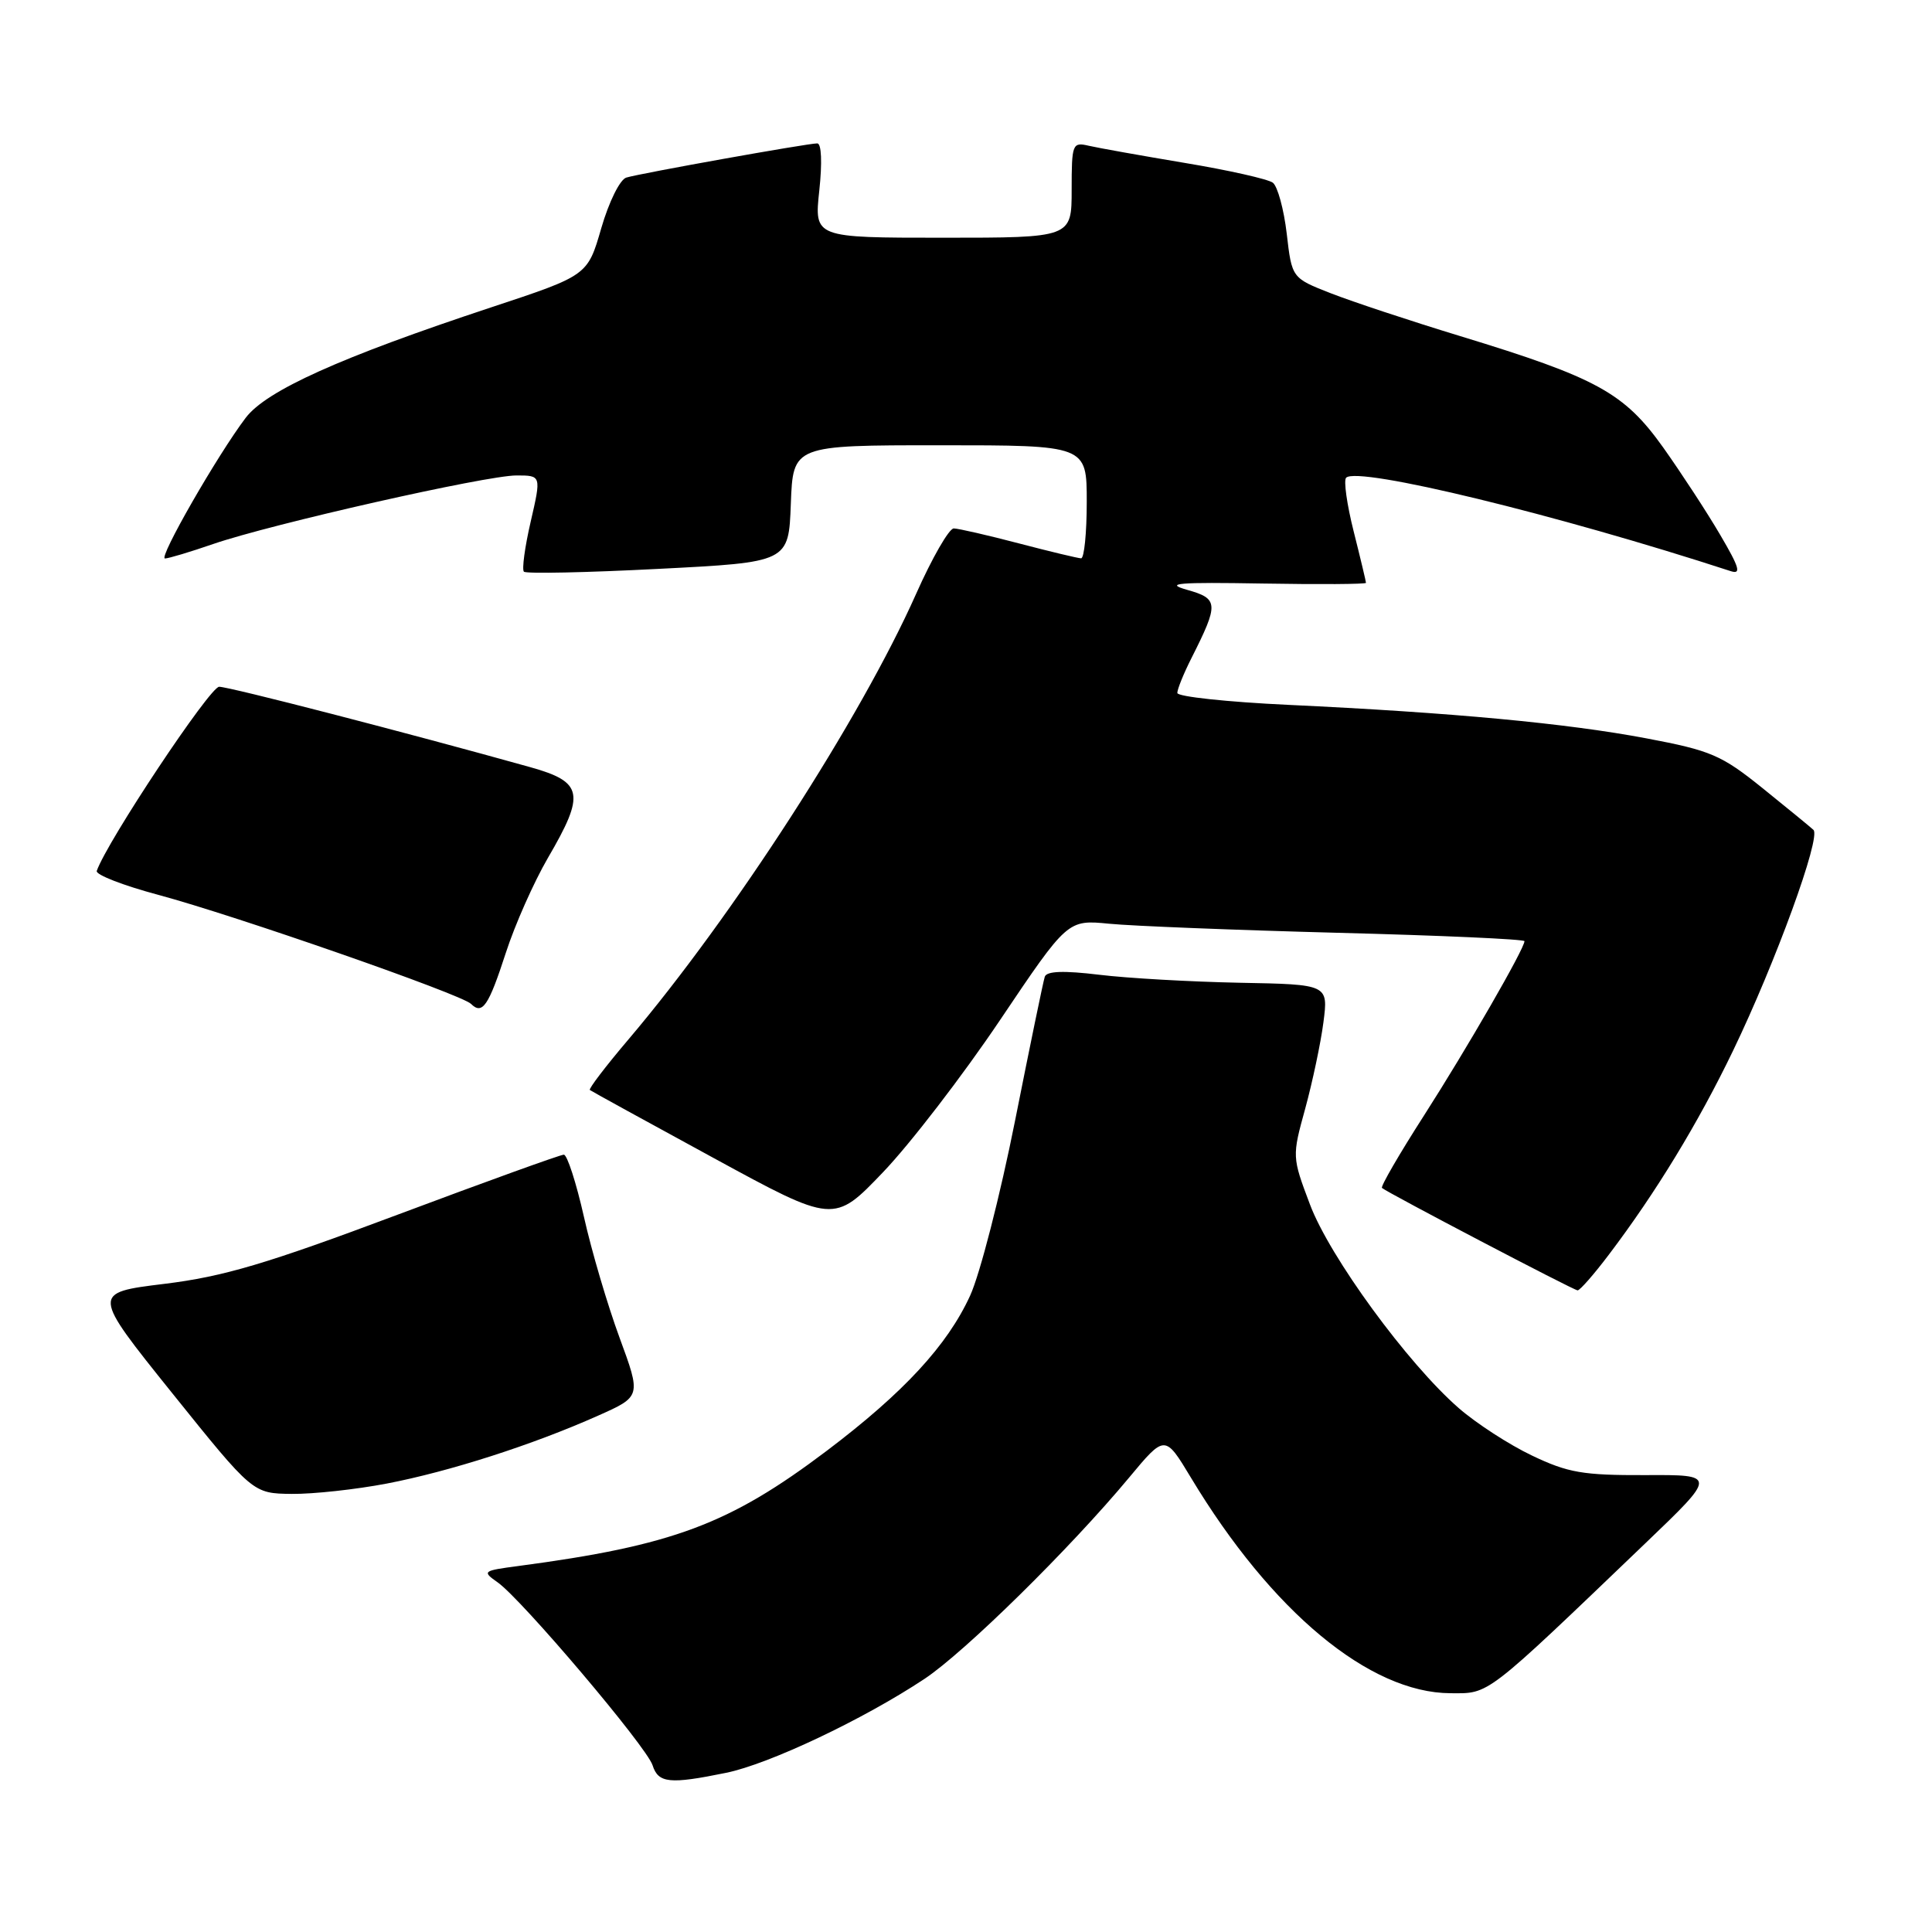 <?xml version="1.0" encoding="UTF-8" standalone="no"?>
<!DOCTYPE svg PUBLIC "-//W3C//DTD SVG 1.1//EN" "http://www.w3.org/Graphics/SVG/1.1/DTD/svg11.dtd" >
<svg xmlns="http://www.w3.org/2000/svg" xmlns:xlink="http://www.w3.org/1999/xlink" version="1.1" viewBox="0 0 256 256">
 <g >
 <path fill="currentColor"
d=" M 96.20 234.91 C 101.91 233.75 114.42 227.82 122.50 222.46 C 127.84 218.91 141.78 205.20 149.61 195.79 C 154.36 190.08 154.36 190.08 157.80 195.79 C 168.48 213.54 181.46 224.32 192.20 224.36 C 197.40 224.39 196.66 224.96 218.00 204.51 C 227.50 195.41 227.50 195.41 218.00 195.46 C 209.76 195.49 207.77 195.15 203.00 192.87 C 199.97 191.43 195.61 188.60 193.29 186.58 C 186.52 180.68 176.18 166.54 173.57 159.58 C 171.20 153.30 171.20 153.24 172.95 146.89 C 173.91 143.37 175.00 138.24 175.36 135.47 C 176.01 130.44 176.01 130.44 164.26 130.22 C 157.79 130.09 149.42 129.62 145.65 129.16 C 140.94 128.59 138.69 128.67 138.44 129.42 C 138.24 130.01 136.47 138.60 134.50 148.50 C 132.53 158.40 129.85 168.83 128.55 171.67 C 125.53 178.27 119.73 184.54 109.56 192.23 C 96.63 201.99 89.15 204.79 68.64 207.51 C 63.96 208.13 63.86 208.21 65.94 209.67 C 69.11 211.89 85.70 231.47 86.47 233.91 C 87.23 236.29 88.73 236.44 96.20 234.91 Z  M 51.25 196.58 C 59.54 194.99 70.58 191.45 79.23 187.59 C 84.96 185.04 84.96 185.04 82.09 177.24 C 80.51 172.95 78.38 165.75 77.37 161.22 C 76.35 156.70 75.15 153.00 74.71 153.00 C 74.26 153.00 64.33 156.59 52.64 160.97 C 35.31 167.47 29.61 169.16 21.76 170.12 C 12.14 171.30 12.14 171.30 22.82 184.60 C 33.50 197.89 33.50 197.89 38.66 197.95 C 41.50 197.98 47.17 197.36 51.25 196.58 Z  M 213.18 166.25 C 219.42 158.01 225.02 148.81 229.63 139.24 C 235.27 127.54 241.33 110.91 240.29 109.96 C 239.86 109.56 236.81 107.07 233.53 104.42 C 228.10 100.05 226.71 99.45 218.18 97.84 C 207.61 95.84 192.43 94.42 170.75 93.40 C 162.64 93.02 156.00 92.31 156.00 91.82 C 156.00 91.32 156.84 89.25 157.87 87.21 C 161.52 79.98 161.48 79.33 157.28 78.15 C 154.22 77.28 156.10 77.13 167.25 77.32 C 174.81 77.45 181.00 77.41 181.00 77.23 C 181.00 77.06 180.27 73.99 179.37 70.42 C 178.47 66.85 178.02 63.64 178.37 63.30 C 179.91 61.76 206.39 68.20 229.30 75.67 C 230.76 76.15 230.50 75.24 227.94 70.88 C 226.21 67.92 222.81 62.72 220.40 59.32 C 215.22 52.05 211.63 50.07 193.50 44.54 C 186.90 42.53 179.18 39.97 176.34 38.86 C 171.18 36.84 171.18 36.84 170.50 30.97 C 170.12 27.73 169.29 24.70 168.66 24.21 C 168.02 23.73 162.78 22.55 157.00 21.59 C 151.22 20.62 145.49 19.60 144.25 19.31 C 142.10 18.81 142.00 19.06 142.00 25.14 C 142.00 31.50 142.00 31.50 124.95 31.50 C 107.89 31.50 107.89 31.50 108.56 25.25 C 108.96 21.53 108.85 19.00 108.29 19.00 C 107.00 19.00 84.87 22.96 82.99 23.53 C 82.15 23.78 80.68 26.75 79.67 30.24 C 77.86 36.50 77.86 36.50 65.07 40.73 C 45.07 47.35 35.29 51.75 32.55 55.37 C 28.80 60.32 20.95 74.00 21.86 74.00 C 22.32 74.00 25.19 73.14 28.26 72.08 C 35.97 69.43 64.41 63.00 68.43 63.00 C 71.73 63.00 71.73 63.00 70.32 69.12 C 69.54 72.48 69.14 75.47 69.42 75.75 C 69.70 76.04 77.71 75.87 87.22 75.38 C 104.50 74.50 104.50 74.50 104.79 66.75 C 105.08 59.00 105.08 59.00 124.54 59.00 C 144.00 59.00 144.00 59.00 144.00 66.50 C 144.00 70.62 143.66 73.99 143.25 73.98 C 142.84 73.97 139.12 73.08 135.00 72.00 C 130.88 70.92 127.00 70.03 126.38 70.02 C 125.76 70.01 123.51 73.92 121.38 78.71 C 114.04 95.20 97.11 121.42 83.29 137.71 C 80.28 141.25 77.97 144.28 78.16 144.43 C 78.35 144.58 85.70 148.62 94.50 153.41 C 110.50 162.13 110.50 162.13 117.02 155.31 C 120.60 151.57 127.57 142.51 132.50 135.18 C 141.46 121.86 141.46 121.86 146.98 122.40 C 150.02 122.70 163.64 123.24 177.25 123.60 C 190.86 123.95 202.00 124.45 202.00 124.71 C 202.00 125.71 194.36 138.96 188.70 147.79 C 185.42 152.90 182.91 157.23 183.12 157.41 C 183.88 158.06 208.52 170.97 209.04 170.98 C 209.34 170.99 211.21 168.86 213.18 166.25 Z  M 67.03 126.24 C 68.23 122.53 70.74 116.88 72.60 113.68 C 77.58 105.15 77.28 103.62 70.25 101.65 C 53.90 97.08 30.39 91.00 29.04 91.00 C 27.81 91.00 14.19 111.48 12.82 115.40 C 12.64 115.90 16.32 117.33 21.00 118.58 C 31.23 121.33 61.13 131.75 62.41 133.02 C 63.92 134.51 64.74 133.30 67.03 126.24 Z "/>
</g>
</svg>